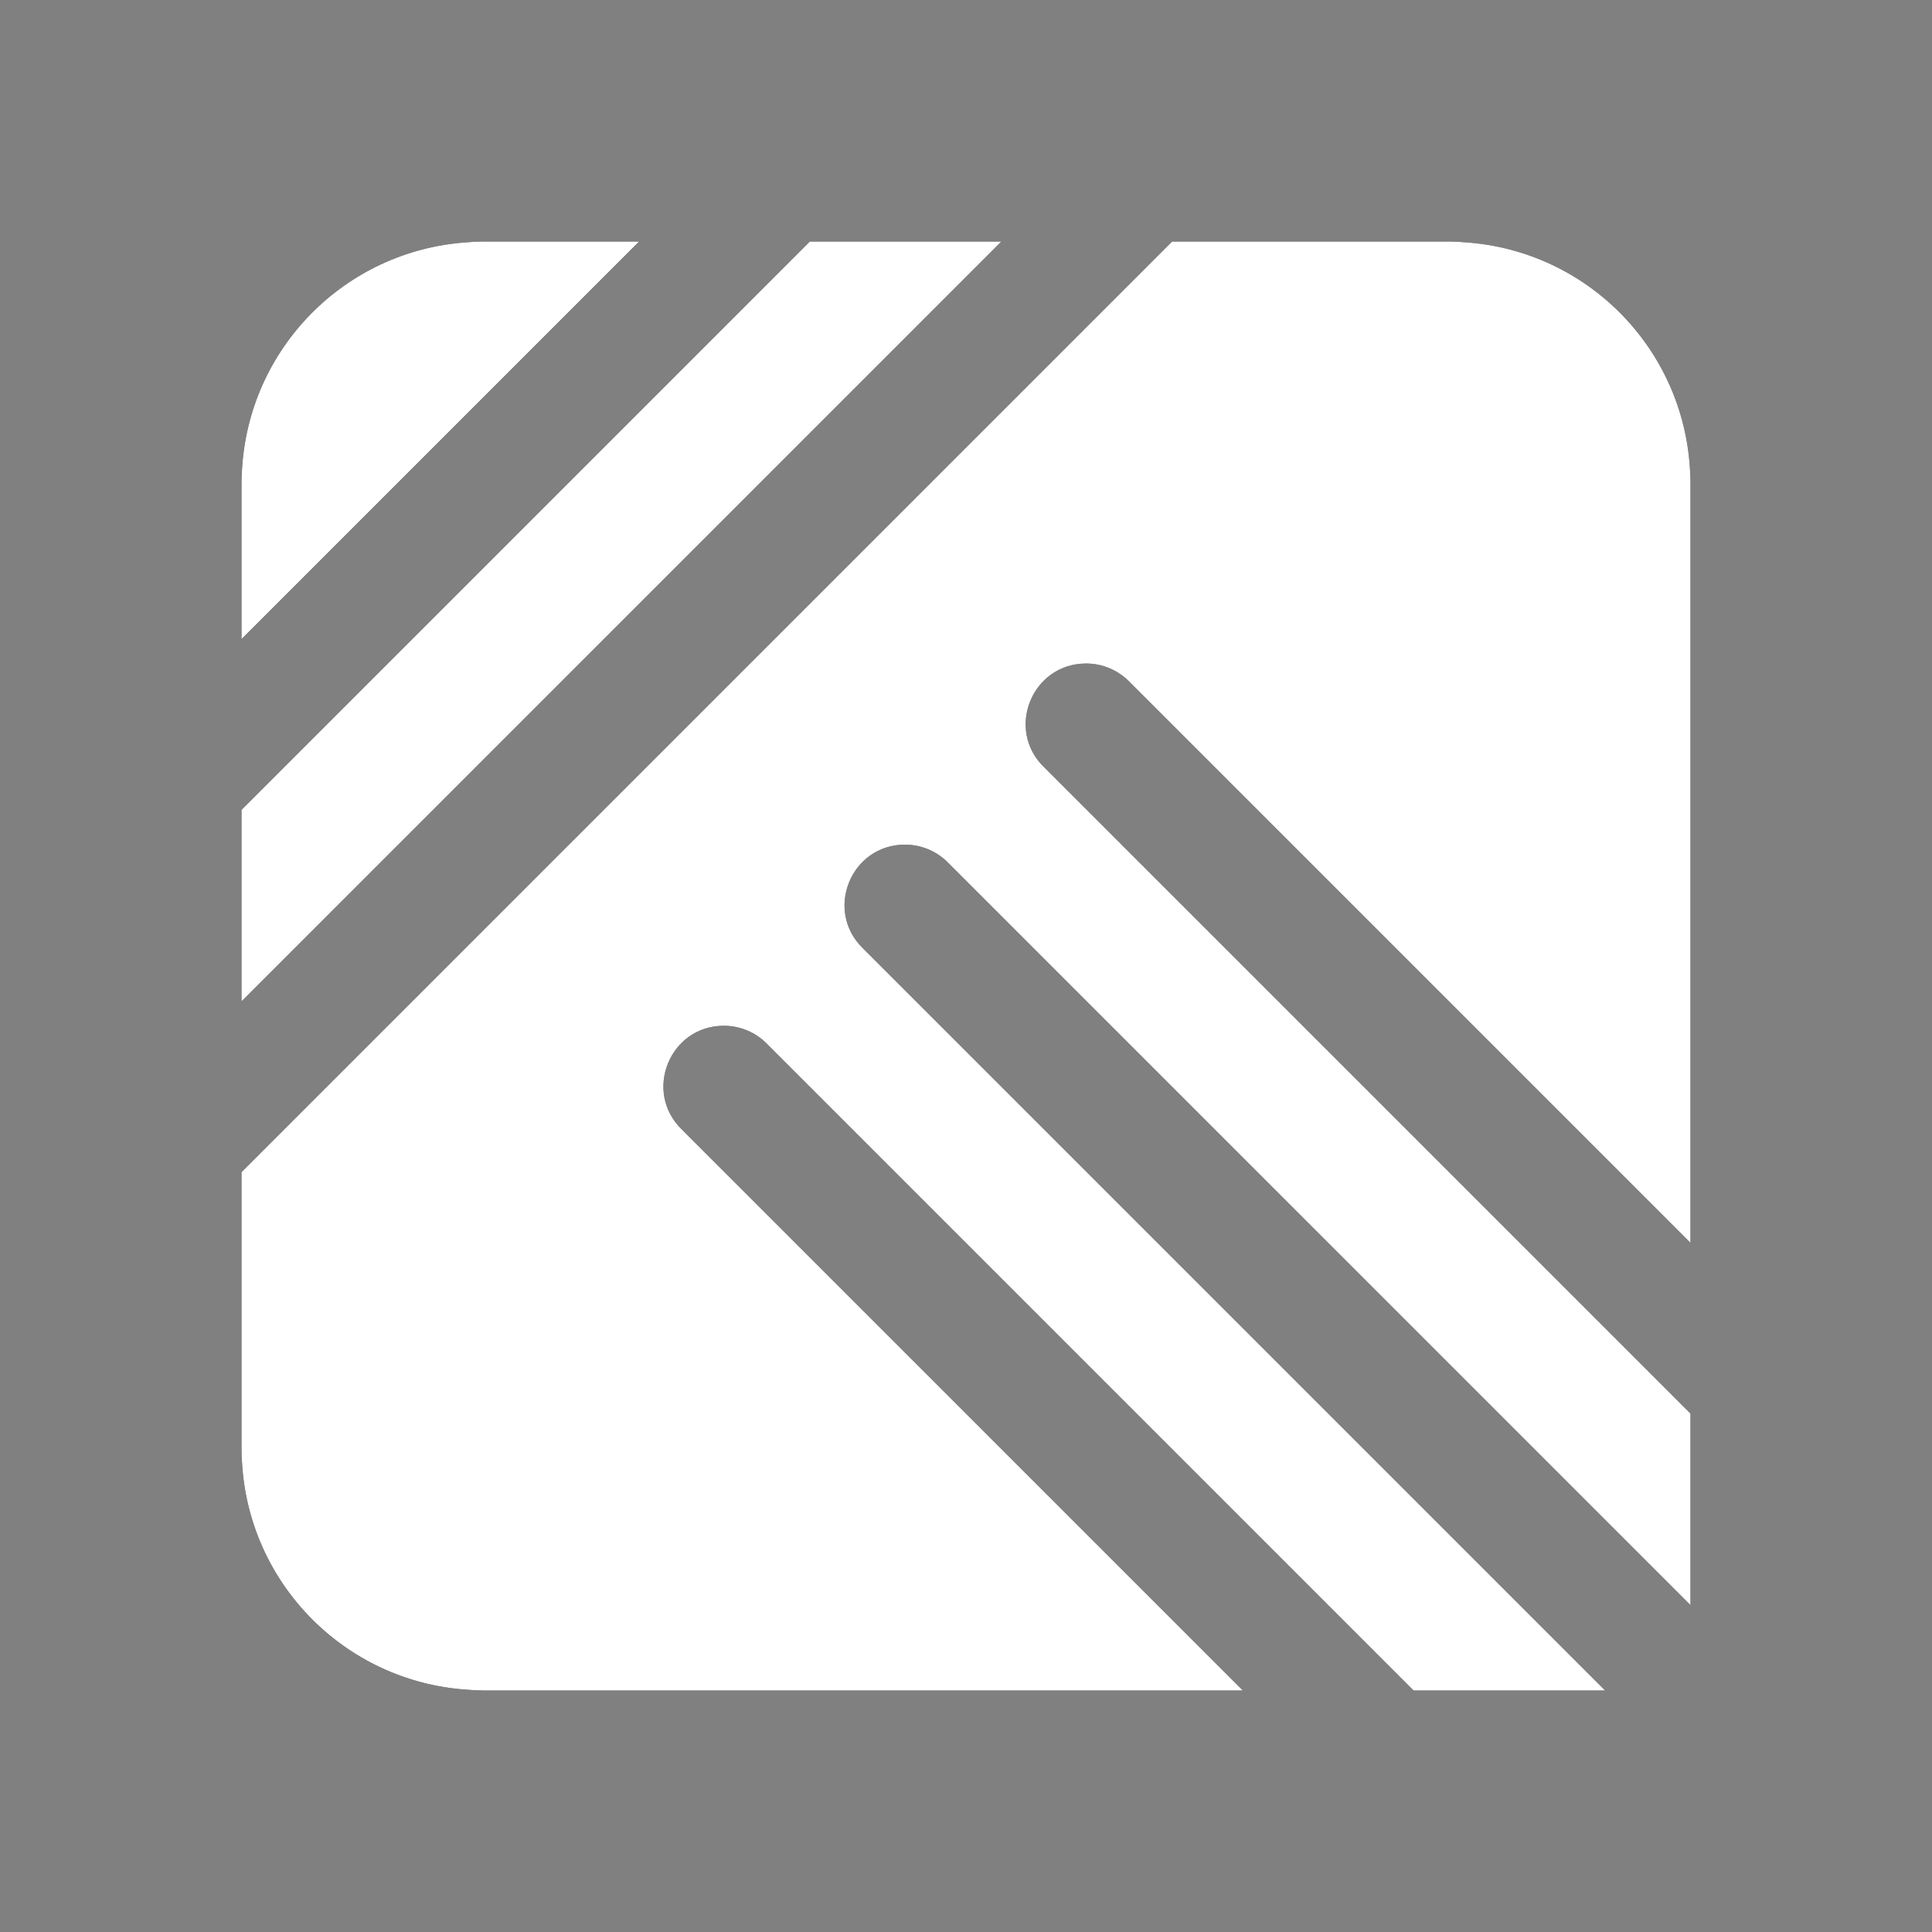 <?xml version="1.0" encoding="UTF-8" standalone="no"?>
<!-- Created with Inkscape (http://www.inkscape.org/) -->

<svg
   xmlns:dc="http://purl.org/dc/elements/1.1/"
   xmlns:cc="http://creativecommons.org/ns#"
   xmlns:rdf="http://www.w3.org/1999/02/22-rdf-syntax-ns#"
   xmlns:svg="http://www.w3.org/2000/svg"
   xmlns="http://www.w3.org/2000/svg"
   xmlns:sodipodi="http://sodipodi.sourceforge.net/DTD/sodipodi-0.dtd"
   xmlns:inkscape="http://www.inkscape.org/namespaces/inkscape"
   width="256"
   height="256"
   viewBox="0 0 256 256"
   version="1.1"
   id="svg8"
   inkscape:version="0.92.3 (2405546, 2018-03-11)"
   sodipodi:docname="polywonks.svg"
   enable-background="new"
   inkscape:export-filename="C:\urraka\projects\soldat\polywonks\icon\polywonks-black-16.png"
   inkscape:export-xdpi="6"
   inkscape:export-ydpi="6">
  <rect x="0" y="0" width="256" height="256" fill="#808080" stroke="none"/>
  <defs
     id="defs2" />
  <sodipodi:namedview
     id="base"
     pagecolor="#ffffff"
     bordercolor="#666666"
     borderopacity="1.0"
     inkscape:pageopacity="0.0"
     inkscape:pageshadow="2"
     inkscape:zoom="2.8"
     inkscape:cx="134.22887"
     inkscape:cy="117.53186"
     inkscape:document-units="px"
     inkscape:current-layer="white"
     showgrid="true"
     units="px"
     inkscape:showpageshadow="false"
     borderlayer="true"
     inkscape:pagecheckerboard="true"
     showborder="true"
     inkscape:window-width="1920"
     inkscape:window-height="1028"
     inkscape:window-x="-8"
     inkscape:window-y="-8"
     inkscape:window-maximized="1"
     showguides="true"
     inkscape:guide-bbox="true"
     inkscape:snap-intersection-paths="true"
     inkscape:snap-grids="true"
     inkscape:object-paths="true"
     inkscape:snap-smooth-nodes="true"
     inkscape:snap-midpoints="true"
     inkscape:snap-nodes="true">
    <inkscape:grid
       type="xygrid"
       id="grid3713"
       spacingx="16"
       spacingy="16"
       empspacing="1"
       dotted="false"
       units="px" />
  </sodipodi:namedview>
  <g
     inkscape:groupmode="layer"
     id="black"
     inkscape:label="black"
     style="display:inline">
    <path
       style="fill:#000000;fill-opacity:1;stroke:none;stroke-width:64;stroke-linecap:round;stroke-linejoin:round;stroke-miterlimit:4;stroke-dasharray:none;stroke-opacity:1"
       d="m 64,32 c -0.729,0 -1.458,0.044 -2.186,0.109 C 45.664,33.222 32.889,46.221 32.057,62.389 32.021,62.925 32,63.463 32,64 V 84.688 L 84.688,32 Z M 107.312,32 32,107.312 v 25.375 L 132.688,32 Z m 48,0 L 32,155.312 V 192 c 0,0.537 0.021,1.075 0.057,1.611 0.832,16.167 13.607,29.166 29.758,30.279 C 62.542,223.956 63.271,224 64,224 H 164.688 L 90.344,149.656 c -5.146,-5.005 -1.607,-13.731 5.572,-13.736 2.162,-9.4e-4 4.233,0.873 5.74,2.424 L 187.312,224 h 25.375 l -98.344,-98.344 c -5.146,-5.005 -1.607,-13.731 5.572,-13.736 2.162,-9.4e-4 4.233,0.873 5.74,2.424 L 224,212.688 v -25.375 l -85.656,-85.656 c -5.146,-5.005 -1.607,-13.731 5.572,-13.736 2.162,-9.43e-4 4.233,0.873 5.74,2.424 L 224,164.688 V 64 c 0,-0.537 -0.021,-1.075 -0.057,-1.611 C 223.111,46.221 210.336,33.222 194.186,32.109 193.458,32.044 192.729,32 192,32 Z"
       id="path19"
       inkscape:connector-curvature="0"
       sodipodi:nodetypes="sccsccscccccccsccscccccccccccccccsccsc" />
  </g>
  <g
     style="display:inline"
     inkscape:label="white"
     id="white"
     inkscape:groupmode="layer">
    <path
       sodipodi:nodetypes="sccsccscccccccsccscccccccccccccccsccsc"
       inkscape:connector-curvature="0"
       id="path869"
       d="m 64,32 c -0.729,0 -1.458,0.044 -2.186,0.109 C 45.664,33.222 32.889,46.221 32.057,62.389 32.021,62.925 32,63.463 32,64 V 84.688 L 84.688,32 Z M 107.312,32 32,107.312 v 25.375 L 132.688,32 Z m 48,0 L 32,155.312 V 192 c 0,0.537 0.021,1.075 0.057,1.611 0.832,16.167 13.607,29.166 29.758,30.279 C 62.542,223.956 63.271,224 64,224 H 164.688 L 90.344,149.656 c -5.146,-5.005 -1.607,-13.731 5.572,-13.736 2.162,-9.4e-4 4.233,0.873 5.74,2.424 L 187.312,224 h 25.375 l -98.344,-98.344 c -5.146,-5.005 -1.607,-13.731 5.572,-13.736 2.162,-9.4e-4 4.233,0.873 5.74,2.424 L 224,212.688 v -25.375 l -85.656,-85.656 c -5.146,-5.005 -1.607,-13.731 5.572,-13.736 2.162,-9.43e-4 4.233,0.873 5.74,2.424 L 224,164.688 V 64 c 0,-0.537 -0.021,-1.075 -0.057,-1.611 C 223.111,46.221 210.336,33.222 194.186,32.109 193.458,32.044 192.729,32 192,32 Z"
       style="fill:#ffffff;fill-opacity:1;stroke:none;stroke-width:64;stroke-linecap:round;stroke-linejoin:round;stroke-miterlimit:4;stroke-dasharray:none;stroke-opacity:1" />
  </g>
</svg>

